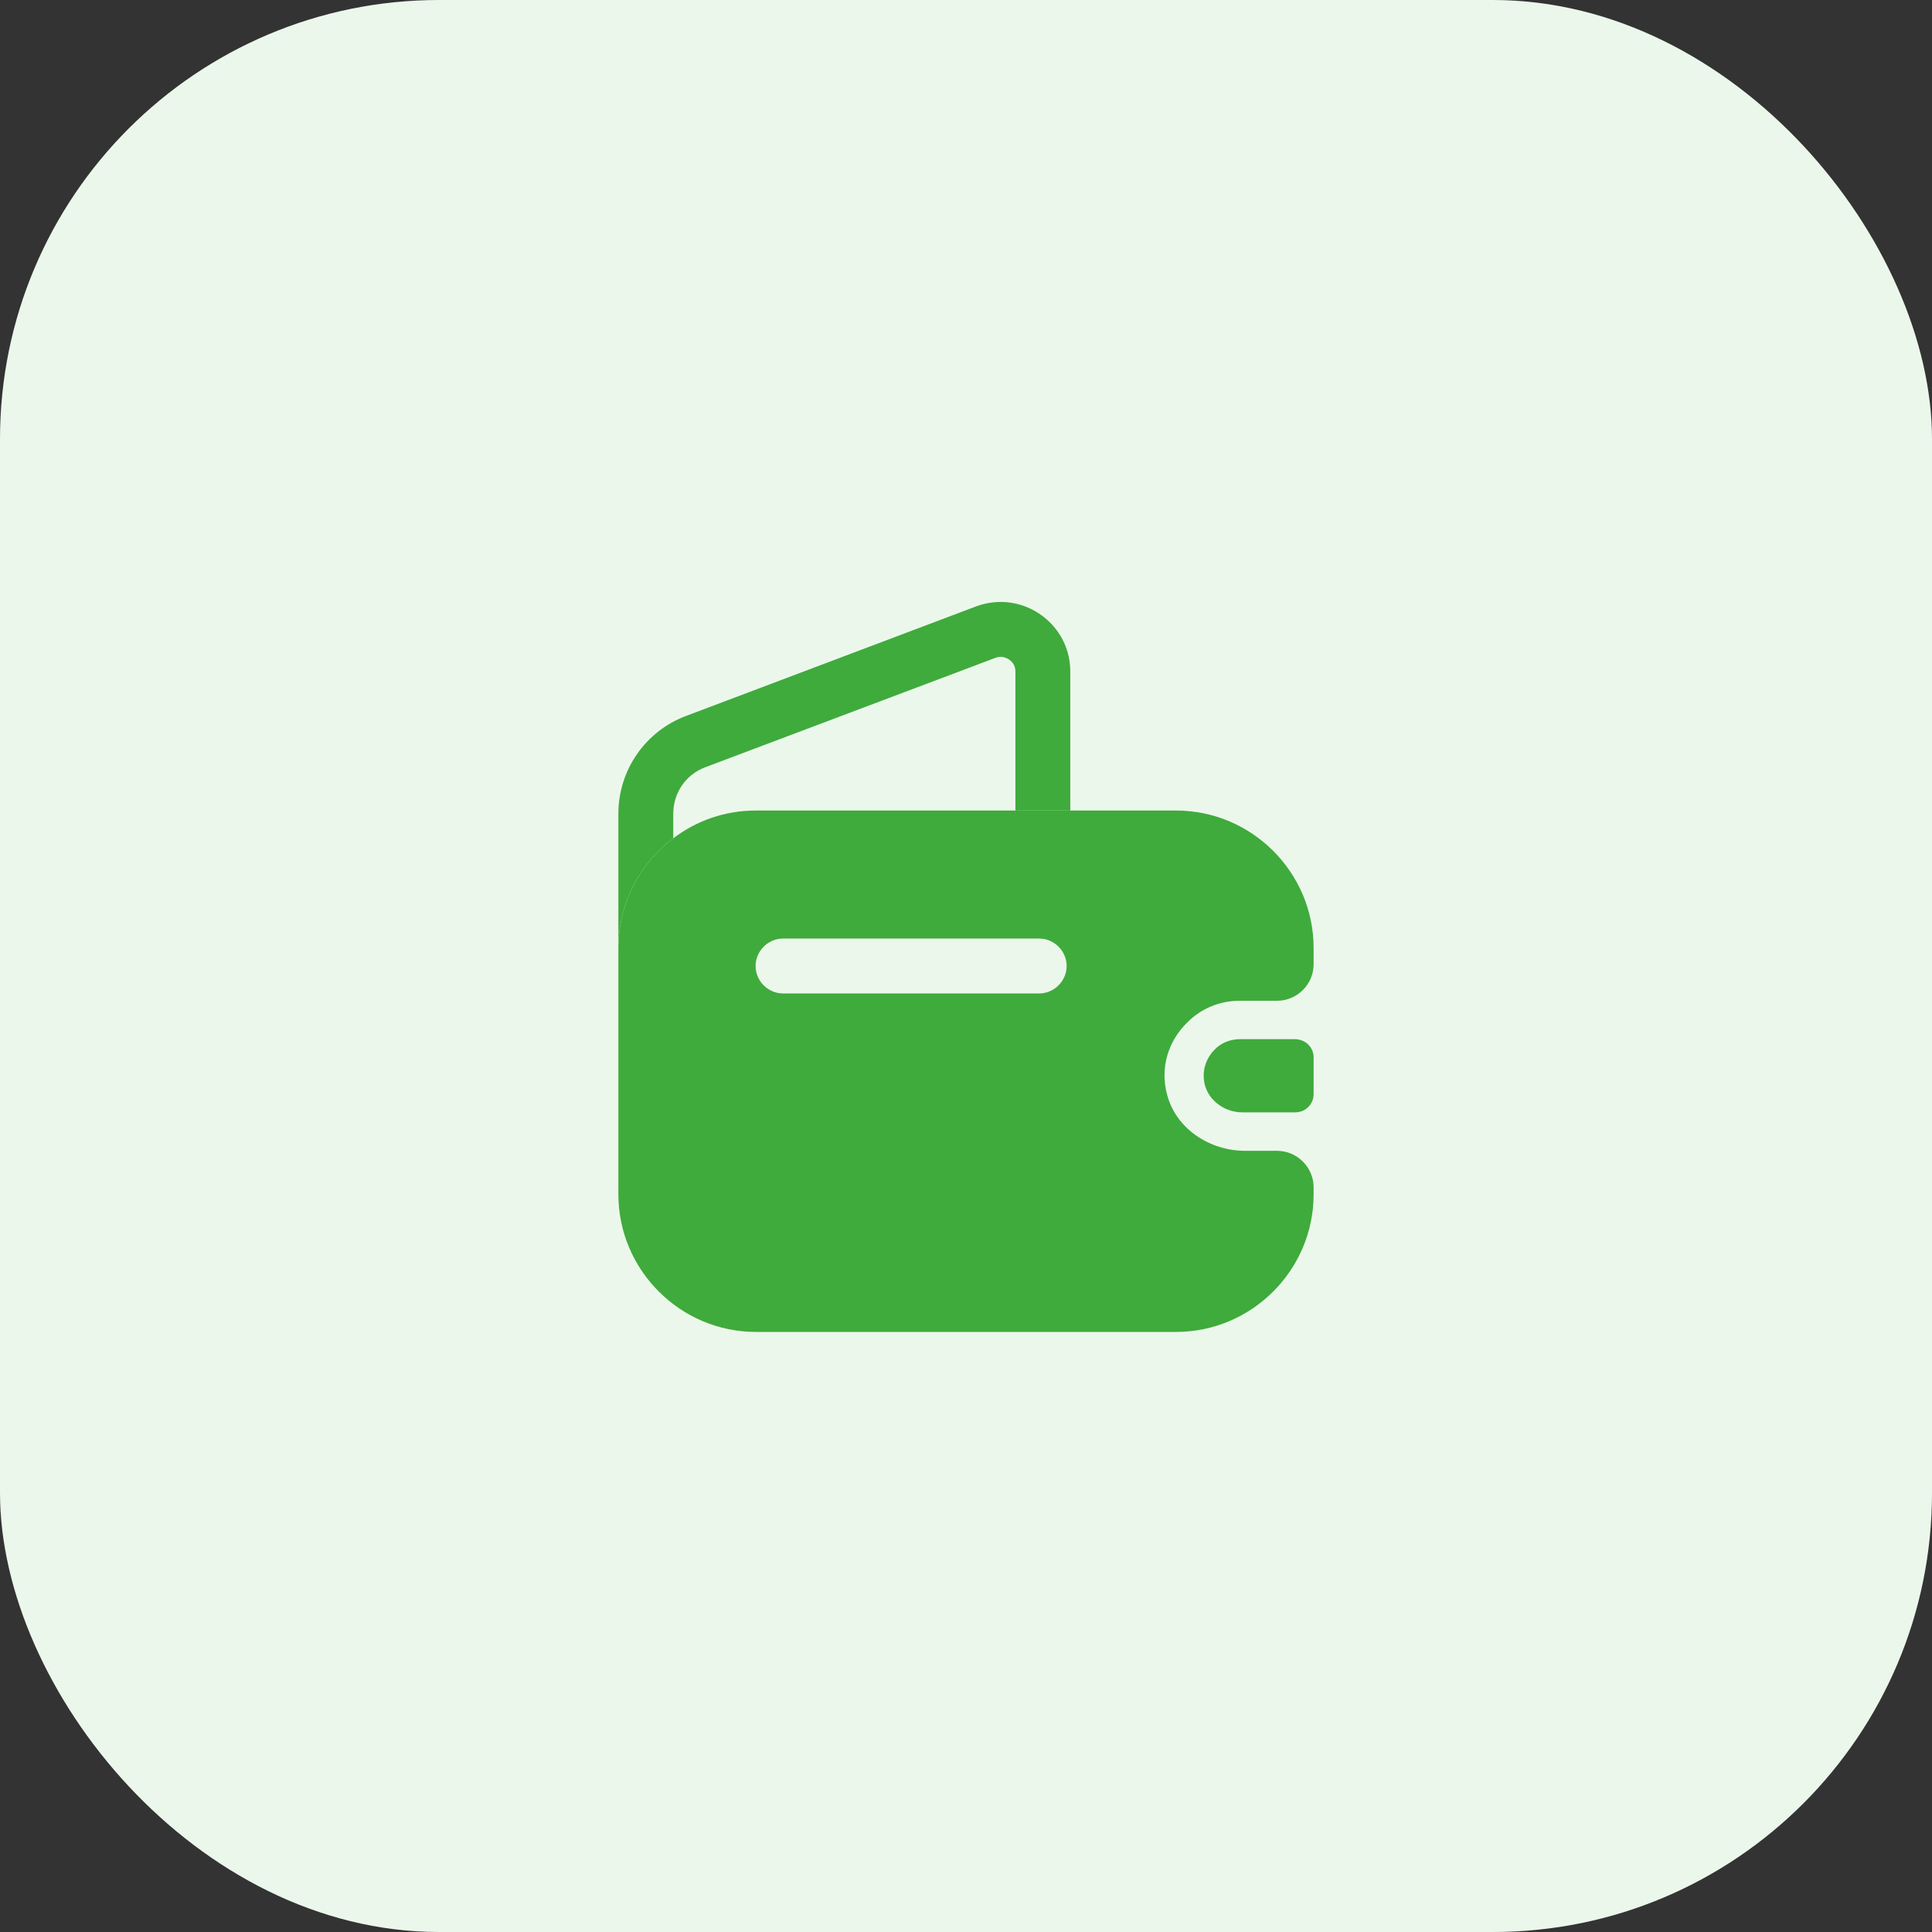 <svg width="44" height="44" viewBox="0 0 44 44" fill="none" xmlns="http://www.w3.org/2000/svg">
<rect x="0" y="0" width="44" height="44" fill="#333333" stroke="none"/>
<rect width="44" height="44" rx="10" fill="#ECF7EC"/>
<path d="M24.375 15.292V18.459H23.125V15.292C23.125 15.067 22.925 14.959 22.792 14.959C22.75 14.959 22.708 14.967 22.667 14.983L16.058 17.475C15.617 17.642 15.333 18.058 15.333 18.534V19.092C14.575 19.659 14.083 20.567 14.083 21.592V18.534C14.083 17.542 14.692 16.659 15.617 16.308L22.233 13.809C22.417 13.742 22.608 13.709 22.792 13.709C23.625 13.709 24.375 14.383 24.375 15.292Z" fill="#3FAB3C"/>
<path d="M29.917 24.083V24.916C29.917 25.142 29.742 25.325 29.508 25.333H28.292C27.85 25.333 27.45 25.008 27.417 24.575C27.392 24.317 27.492 24.075 27.658 23.908C27.808 23.75 28.017 23.666 28.242 23.666H29.5C29.742 23.675 29.917 23.858 29.917 24.083Z" fill="#3FAB3C"/>
<path d="M28.233 22.792H29.083C29.542 22.792 29.917 22.417 29.917 21.959V21.592C29.917 19.867 28.508 18.459 26.783 18.459H17.217C16.508 18.459 15.858 18.692 15.333 19.092C14.575 19.659 14.083 20.567 14.083 21.592V27.2C14.083 28.925 15.492 30.334 17.217 30.334H26.783C28.508 30.334 29.917 28.925 29.917 27.2V27.042C29.917 26.584 29.542 26.209 29.083 26.209H28.358C27.558 26.209 26.792 25.717 26.583 24.942C26.408 24.308 26.617 23.7 27.033 23.292C27.342 22.975 27.767 22.792 28.233 22.792ZM23.667 22.625H17.833C17.492 22.625 17.208 22.342 17.208 22C17.208 21.659 17.492 21.375 17.833 21.375H23.667C24.008 21.375 24.292 21.659 24.292 22C24.292 22.342 24.008 22.625 23.667 22.625Z" fill="#3FAB3C"/>
</svg>
